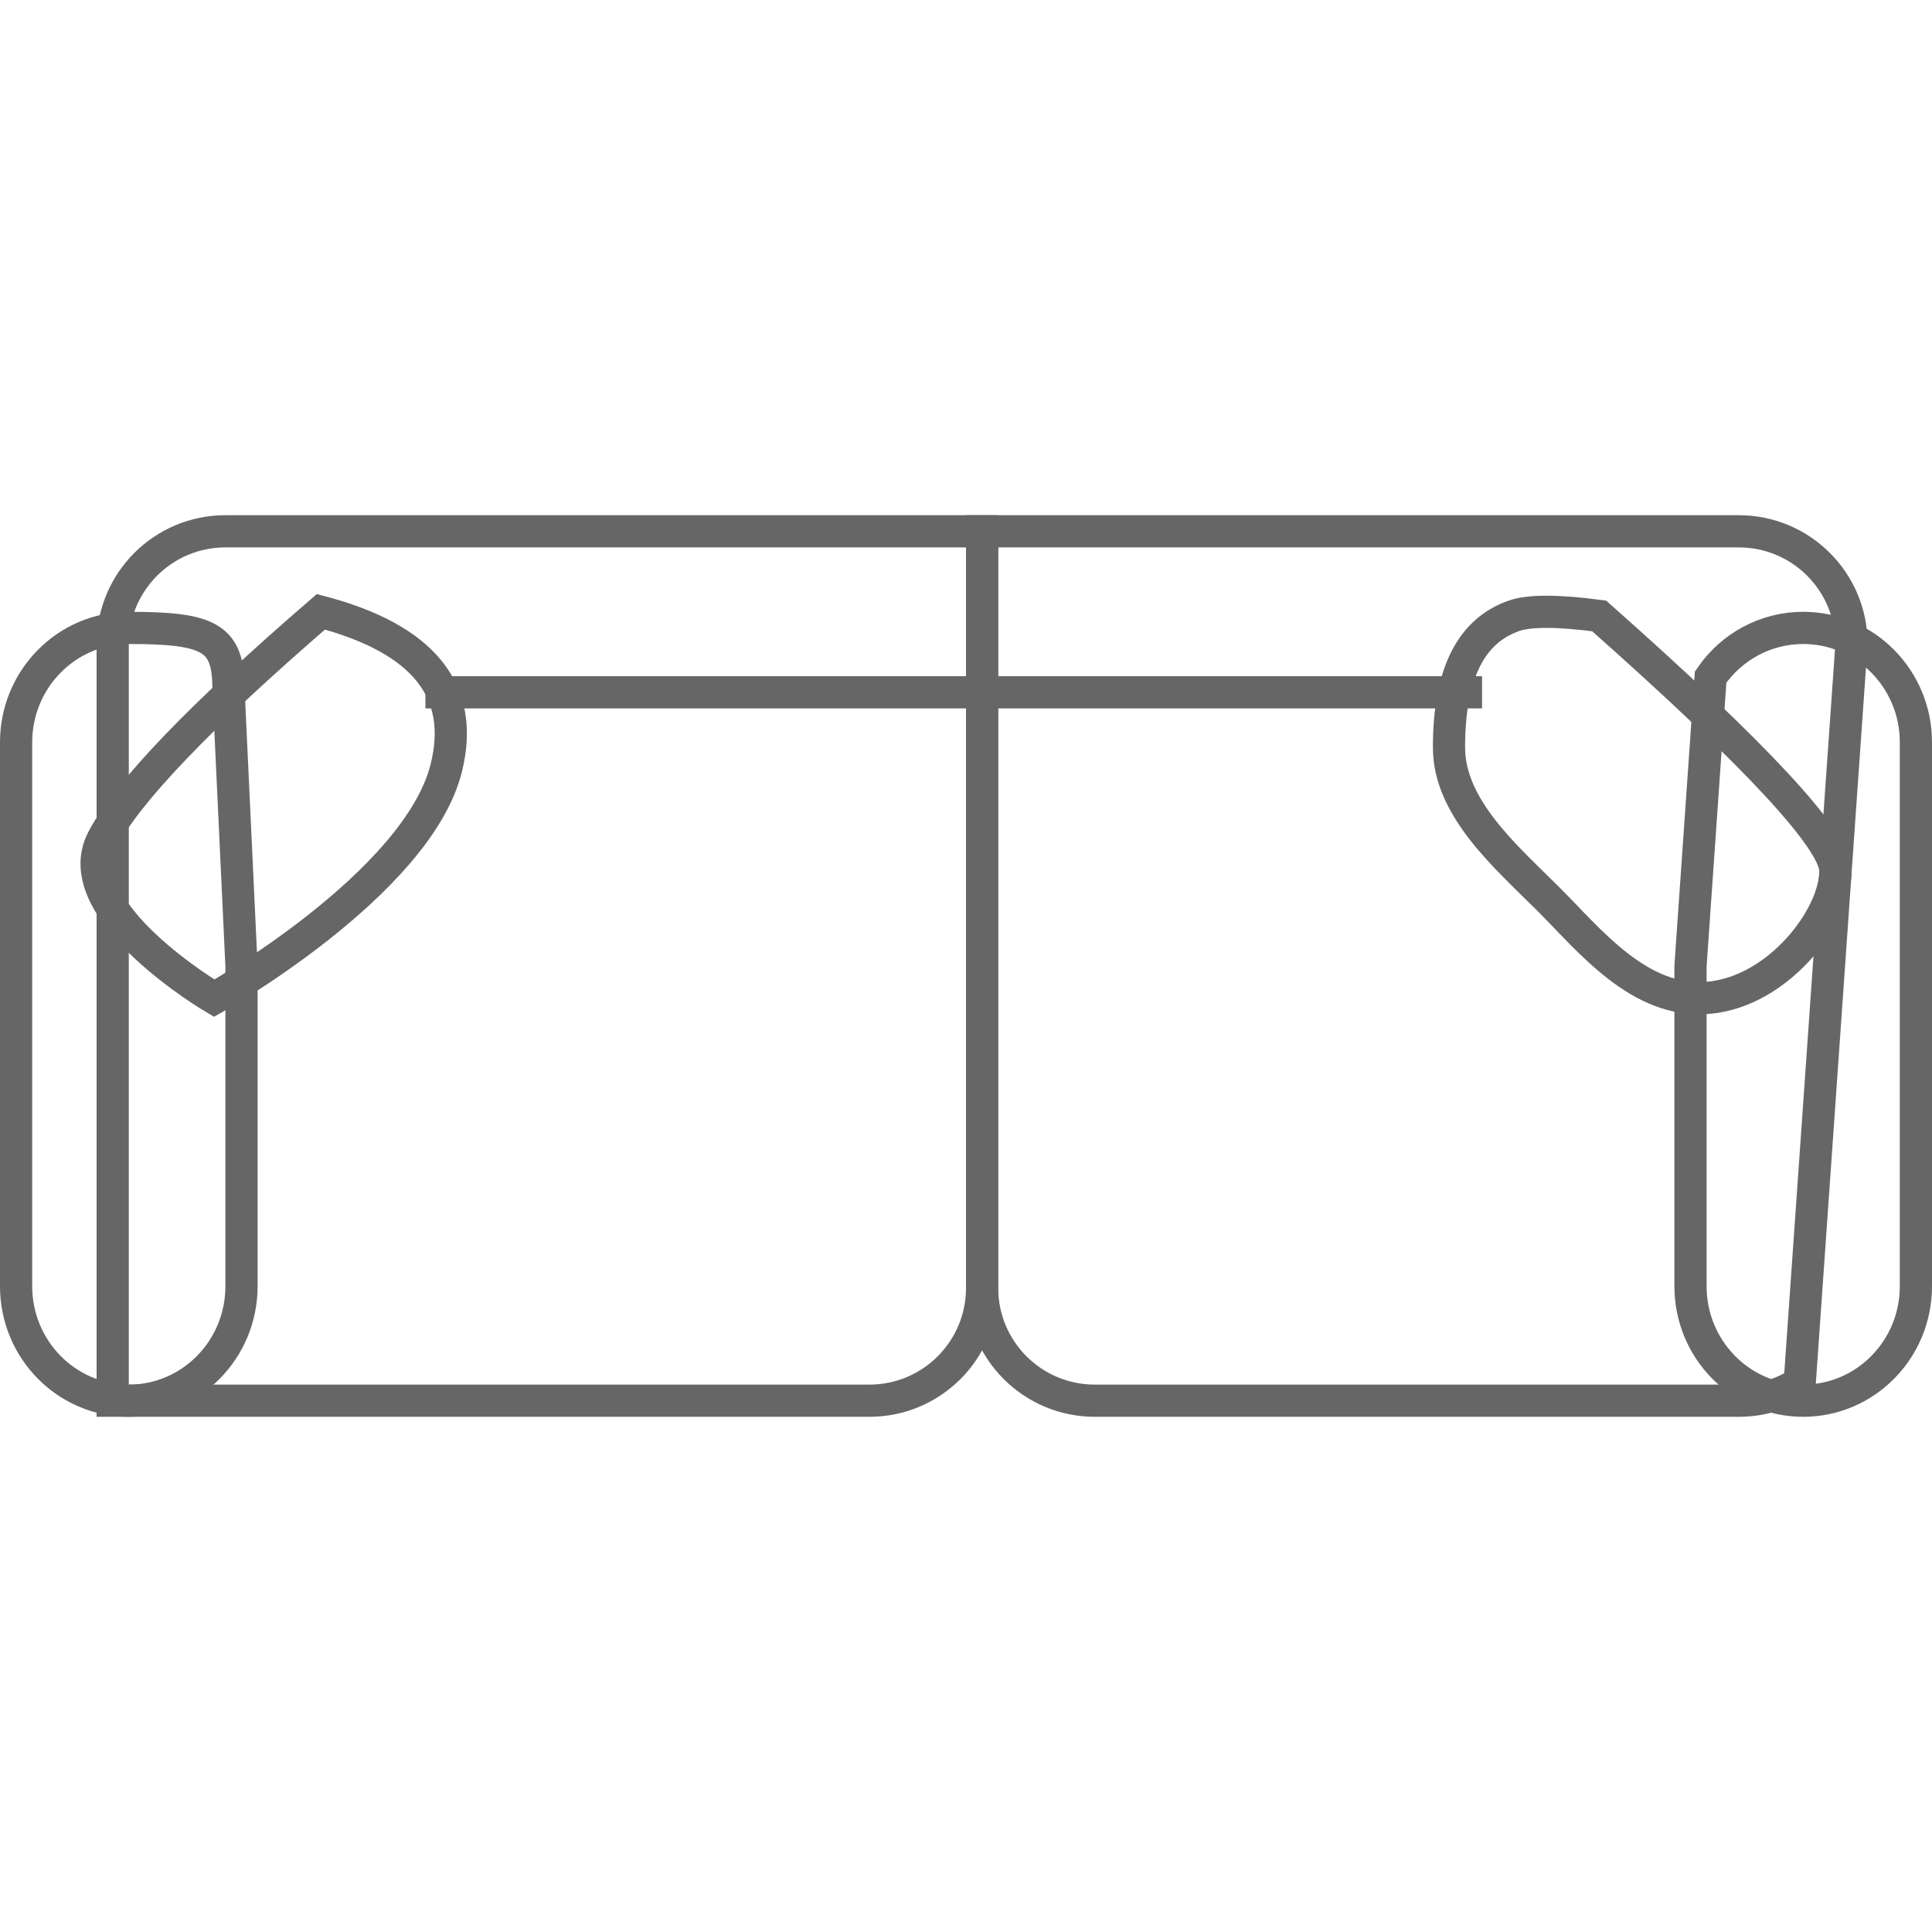 <?xml version="1.0" encoding="UTF-8"?>
<svg width="60px" height="60px" viewBox="0 0 60 60" version="1.1" xmlns="http://www.w3.org/2000/svg" xmlns:xlink="http://www.w3.org/1999/xlink">
    <!-- Generator: Sketch 49 (51002) - http://www.bohemiancoding.com/sketch -->
    <title>沙發</title>
    <desc>Created with Sketch.</desc>
    <defs></defs>
    <g id="沙發" stroke="none" stroke-width="1" fill="none" fill-rule="evenodd">
        <g id="Group-20" transform="translate(0, 16)" stroke="#666666">
            <path d="M53.125,5.027 L52.5,14 L52.5,23.946 C52.5,25.91 54.069,27.5 56,27.5 C57.931,27.5 59.5,25.91 59.5,23.946 L59.5,7.054 C59.5,5.09 57.931,3.5 56,3.5 C54.838,3.5 53.774,4.079 53.125,5.027 Z" id="Rectangle-19-Copy-3"></path>
            <path d="M49.663,3.128 C48.371,2.957 47.485,2.957 47.007,3.128 C45.742,3.577 45,4.825 45,7.215 C45,9.081 46.75,10.593 48.047,11.882 C49.355,13.181 50.909,15.188 53.075,14.986 C55.242,14.784 57,12.469 57,11.048 C57,10.101 54.554,7.461 49.663,3.128 Z" id="Path-9-Copy"></path>
            <path d="M3.5,27.5 L27,27.5 C28.933,27.5 30.5,25.933 30.5,24 L30.5,0.5 L7,0.5 C5.067,0.5 3.5,2.067 3.5,4 L3.5,27.5 Z" id="Rectangle-18-Copy-2"></path>
            <path d="M31.055,25.892 L54,27.5 C55.933,27.5 57.5,25.933 57.5,24 L57.5,0.5 L34,0.5 C32.067,0.5 30.5,2.067 30.5,4 L30.5,24 C30.5,24.682 30.695,25.333 31.055,25.892 Z" id="Rectangle-18-Copy-3" transform="translate(44, 14) rotate(270) translate(-44, -14) "></path>
            <path d="M7.5,14.012 L7.096,5.395 C7.096,3.8 6.51,3.5 4,3.5 C2.069,3.5 0.5,5.09 0.5,7.054 L0.5,23.946 C0.5,25.91 2.069,27.5 4,27.5 C5.931,27.5 7.5,25.91 7.5,23.946 L7.5,14.012 Z" id="Rectangle-19-Copy-2"></path>
            <path d="M13.712,5.5 L45.527,5.5" id="Line-4-Copy" stroke-linecap="square"></path>
            <path d="M9.966,3 C13.162,3.845 14.459,5.465 13.857,7.86 C12.955,11.452 6.653,15 6.653,15 C6.653,15 2.033,12.285 3.184,10.073 C3.952,8.597 6.213,6.24 9.966,3 Z" id="Path-11-Copy"></path>
        </g>
    </g>
</svg>